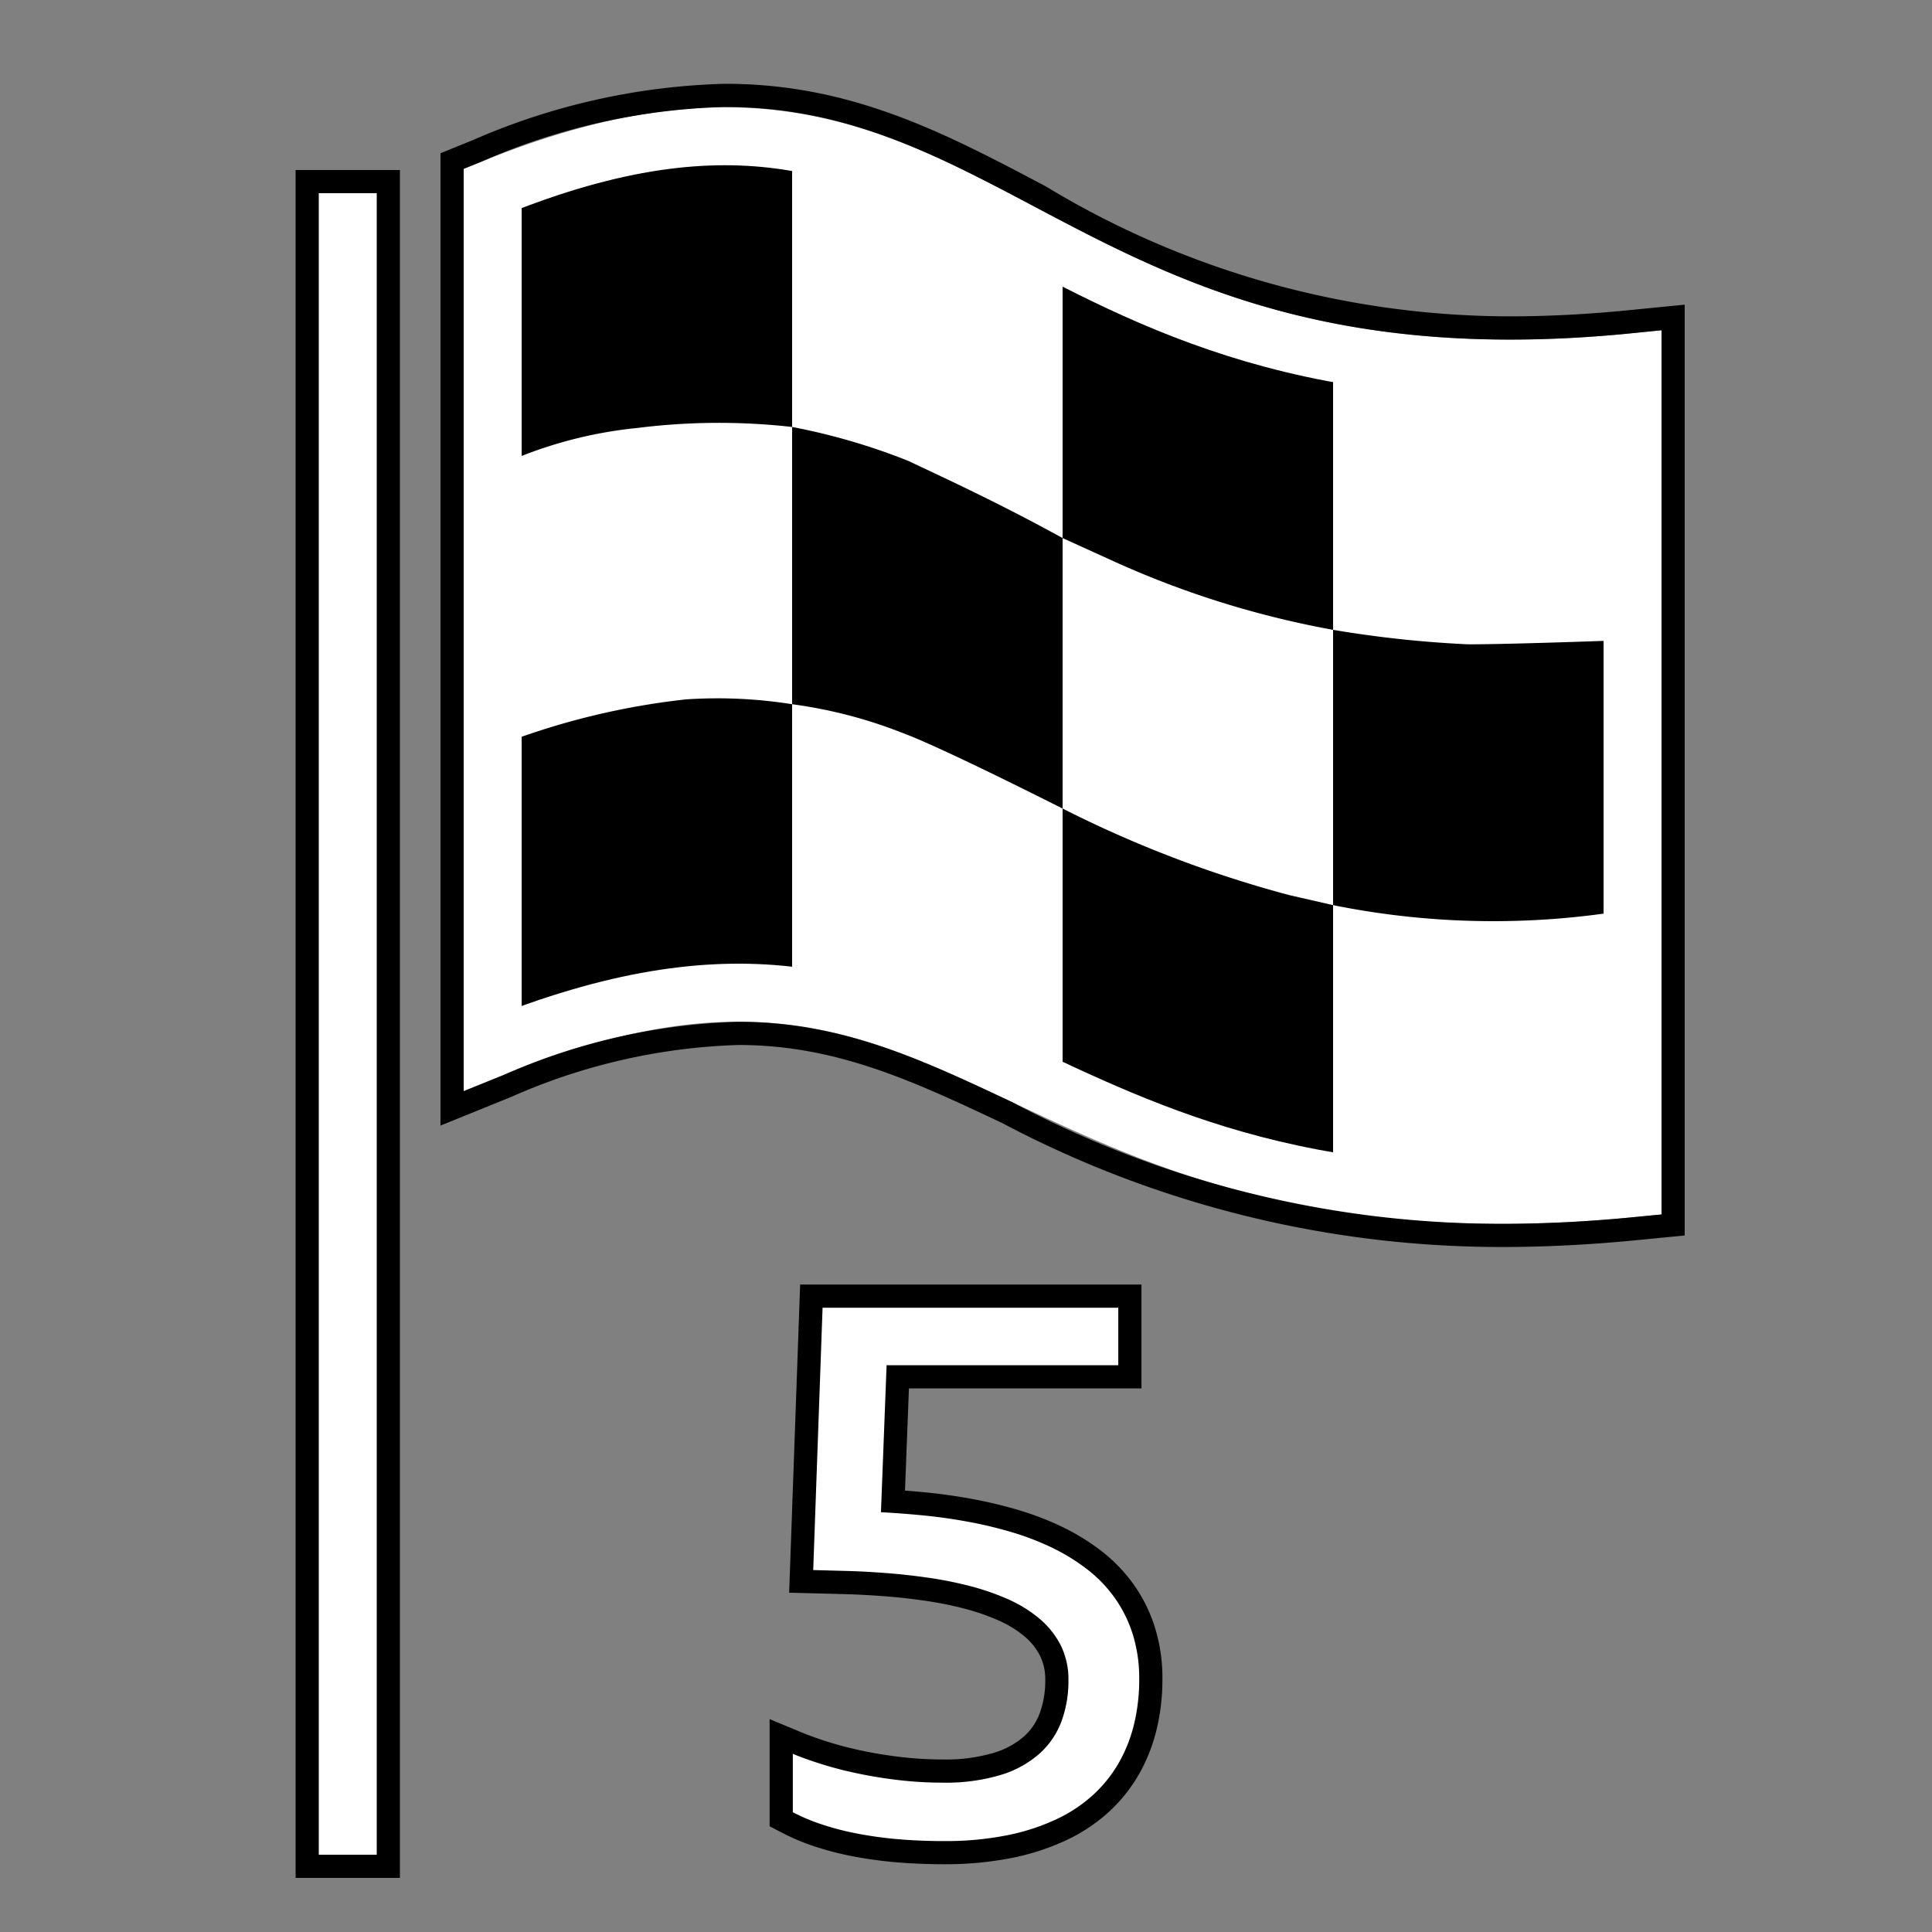 <svg id="Ebene_1" data-name="Ebene 1" xmlns="http://www.w3.org/2000/svg" viewBox="0 0 50 50"><rect x="0" y="0" width="50" height="50" fill="#808080" stroke="none"/><defs><style>.cls-1{fill:#000;}.cls-2{fill:none;stroke:#fff;stroke-width:1.5px;}.cls-3{fill:#fff;}</style></defs><path class="cls-1" d="M42.25,30.75c-16.5,1.625-16.875-8.75-29.5-3.625V4.875c12.625-5.125,13,6.125,29.5,4.5Z"/><path class="cls-2" d="M42.25,30.75c-16.5,1.625-16.875-8.75-29.5-3.625V4.875c12.625-5.125,13,6.125,29.5,4.5Z"/><path d="M18.778,2.769c3.119,0,5.443,1.23,7.989,2.576,3.077,1.627,6.506,3.444,12.313,3.444.964,0,1.993-.05,3.098-.159L43,8.547V31.43l-.677.066c-1.228.121-2.371.176-3.44.176a26.968,26.968,0,0,1-12.693-3.151c-2.357-1.109-4.41-2.076-7.085-2.076a16.091,16.091,0,0,0-6.072,1.376L12,28.239V4.37l.468-.19a16.732,16.732,0,0,1,6.31-1.412m0-.6a17.389,17.389,0,0,0-6.536,1.456l-.468.19-.374.152V29.13l.826-.335,1.032-.419a15.655,15.655,0,0,1,5.847-1.332c2.54,0,4.527.935,6.827,2.018a27.602,27.602,0,0,0,12.951,3.21c1.12,0,2.298-.06,3.499-.179l.676-.066L43.6,31.974V7.885l-.659.065-.823.081c-1.049.104-2.071.156-3.039.156A23.252,23.252,0,0,1,27.055,4.818c-2.583-1.365-5.011-2.649-8.277-2.649Z"/><path class="cls-3" d="M12.5,12.252a11.185,11.185,0,0,1,4-1.177,16.913,16.913,0,0,1,4-.025v7.175a12.285,12.285,0,0,0-2.75-.125,19.103,19.103,0,0,0-5.25,1.351Z"/><path class="cls-3" d="M27.5,6.112c-1.875-.875-4.018-2.007-4.893-2.257S20.5,3.36,20.5,3.36V11.05a16.441,16.441,0,0,1,3,.875c.858.408,2.285,1.056,4,2Z"/><path class="cls-3" d="M27.5,13.925l1.375.625A24.174,24.174,0,0,0,34.5,16.3h0v7.125l-1.131-.259A30.086,30.086,0,0,1,27.5,20.925v-7Z"/><rect class="cls-3" x="7.95" y="4.7" width="2.1" height="43.6"/><path d="M9.75,5V48H8.25V5h1.5m.6-.6H7.65V48.6h2.7V4.4Z"/><path class="cls-3" d="M20.5,18.225a12.207,12.207,0,0,1,2.875.75c1,.375,3.625,1.7,4.125,1.95v7.893l-3.984-1.927L20.5,26.121Z"/><path class="cls-3" d="M34.5,8.742V16.3a28.869,28.869,0,0,0,3.5.375c1.25,0,4.5-.125,4.5-.125V9.139L37.35,9.167Z"/><path class="cls-3" d="M42.5,31V23.483a20.956,20.956,0,0,1-8-.058v7.5l1.483.274A22.509,22.509,0,0,0,42.5,31Z"/><path class="cls-3" d="M24.434,47.946c-.421,0-.825-.016-1.208-.049a10.299,10.299,0,0,1-1.09-.149,7.351,7.351,0,0,1-.953-.245,5.406,5.406,0,0,1-.802-.336l-.162-.084V44.94l.415.172c.228.095.483.185.766.271q.426.132.913.231c.325.066.664.121,1.017.16a9.39,9.39,0,0,0,1.046.06l.131.001a4.672,4.672,0,0,0,1.292-.183,2.443,2.443,0,0,0,.897-.486,1.813,1.813,0,0,0,.491-.716,2.698,2.698,0,0,0,.164-.962,1.7,1.7,0,0,0-.168-.777,1.917,1.917,0,0,0-.471-.588,3.136,3.136,0,0,0-.736-.457,6.11,6.11,0,0,0-.94-.326,9.398,9.398,0,0,0-1.05-.211q-.548-.079-1.076-.12c-.352-.026-.689-.045-1.008-.054l-1.167-.029.263-7.382h8.244v2.087H23.233l-.124,3.223q.394.025.808.065c.384.038.768.091,1.155.162a11.521,11.521,0,0,1,1.148.27,7.388,7.388,0,0,1,1.091.41,5.468,5.468,0,0,1,.969.584,3.806,3.806,0,0,1,.789.8,3.649,3.649,0,0,1,.524,1.034,4.08,4.08,0,0,1,.188,1.286,5.146,5.146,0,0,1-.136,1.199,4.113,4.113,0,0,1-.42,1.084,3.759,3.759,0,0,1-.726.916,4.059,4.059,0,0,1-1.048.694,5.857,5.857,0,0,1-1.35.436,8.528,8.528,0,0,1-1.594.152Z"/><path d="M28.941,33.845V35.332H22.945l-.146,3.804c.35.018.714.046,1.089.082.376.037.752.089,1.13.158a11.043,11.043,0,0,1,1.119.263,7.013,7.013,0,0,1,1.046.394,5.173,5.173,0,0,1,.916.552,3.526,3.526,0,0,1,.728.737,3.367,3.367,0,0,1,.481.95,3.814,3.814,0,0,1,.175,1.19,4.894,4.894,0,0,1-.128,1.135,3.839,3.839,0,0,1-.389,1.005,3.484,3.484,0,0,1-.668.842,3.801,3.801,0,0,1-.969.643A5.553,5.553,0,0,1,26.046,47.5a8.145,8.145,0,0,1-1.539.147l-.07-0q-.623,0-1.185-.048a10.029,10.029,0,0,1-1.06-.145,7.135,7.135,0,0,1-.916-.236,5.01,5.01,0,0,1-.758-.318V45.389q.353.146.792.281.439.136.941.238.5.103,1.044.165a9.679,9.679,0,0,0,1.091.062l.014,0c.035.001.069.001.104.001a4.955,4.955,0,0,0,1.377-.195,2.715,2.715,0,0,0,1.01-.547,2.113,2.113,0,0,0,.577-.838,3.012,3.012,0,0,0,.183-1.071,1.977,1.977,0,0,0-.199-.904,2.223,2.223,0,0,0-.547-.687,3.406,3.406,0,0,0-.808-.502,6.42,6.42,0,0,0-.986-.343,9.854,9.854,0,0,0-1.083-.217q-.557-.081-1.095-.121c-.358-.028-.699-.046-1.023-.055s-.612-.016-.864-.023l.242-6.789H28.941m.6-.6H20.708l-.021.579-.242,6.789-.022.607.607.015.862.023c.314.009.646.027.994.053.344.026.699.066,1.055.117a9.295,9.295,0,0,1,1.018.204,5.839,5.839,0,0,1,.895.311,2.806,2.806,0,0,1,.666.413,1.612,1.612,0,0,1,.398.5,1.373,1.373,0,0,1,.133.618,2.437,2.437,0,0,1-.147.877,1.514,1.514,0,0,1-.411.595,2.092,2.092,0,0,1-.78.42,4.352,4.352,0,0,1-1.209.171l-.091-.001a9.263,9.263,0,0,1-1.05-.058c-.343-.039-.676-.091-.99-.156-.315-.064-.613-.14-.886-.224-.274-.084-.522-.172-.739-.262l-.83-.344v2.773l.323.168a5.626,5.626,0,0,0,.849.356,7.755,7.755,0,0,0,.991.255,10.662,10.662,0,0,0,1.121.153c.389.033.805.05,1.235.05l.07 0a8.766,8.766,0,0,0,1.653-.158A6.16,6.16,0,0,0,27.579,47.632a4.394,4.394,0,0,0,1.122-.744,4.084,4.084,0,0,0,.786-.99,4.442,4.442,0,0,0,.452-1.165,5.5,5.5,0,0,0,.144-1.274,4.388,4.388,0,0,0-.202-1.367,3.966,3.966,0,0,0-.568-1.122,4.127,4.127,0,0,0-.853-.864,5.782,5.782,0,0,0-1.021-.615,7.635,7.635,0,0,0-1.135-.427,11.68,11.68,0,0,0-1.179-.277c-.39-.071-.787-.127-1.179-.165q-.266-.026-.525-.046l.102-2.644H29.541V33.245Z"/></svg>